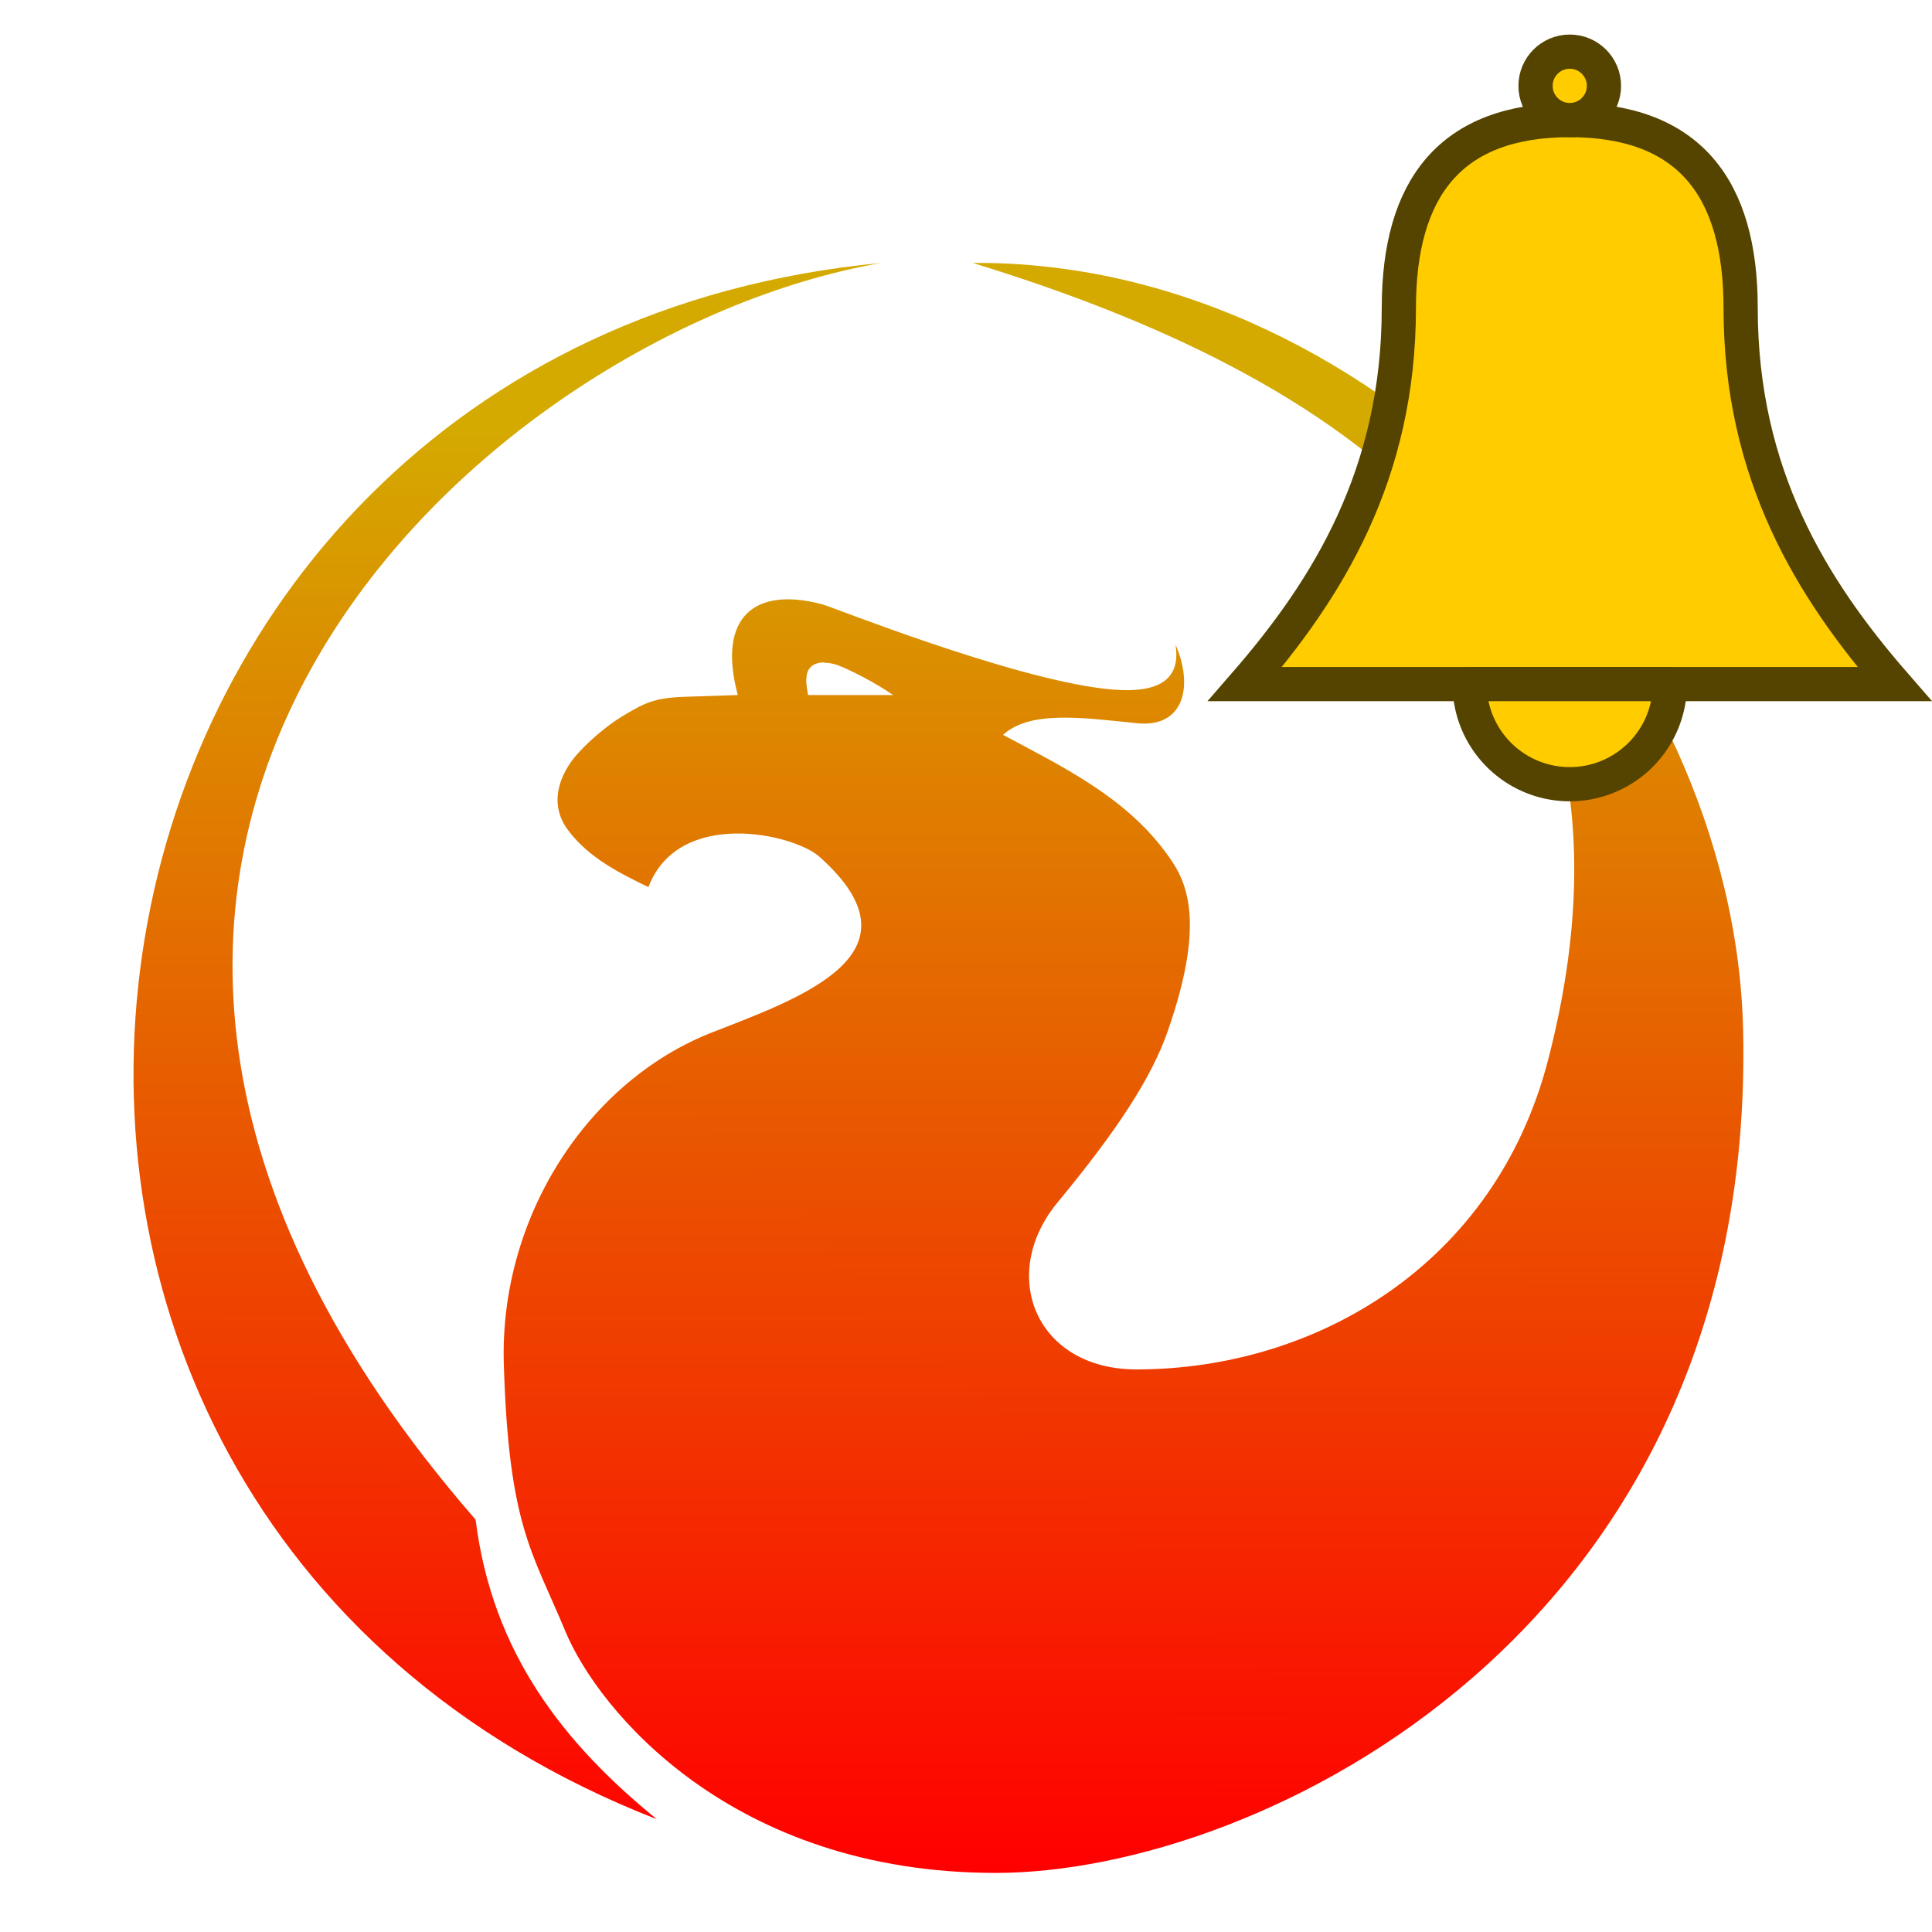 <?xml version="1.0" encoding="UTF-8" standalone="no"?>
<!-- Created with Inkscape (http://www.inkscape.org/) -->

<svg
   xmlns:dc="http://purl.org/dc/elements/1.1/"
   xmlns:cc="http://creativecommons.org/ns#"
   xmlns:rdf="http://www.w3.org/1999/02/22-rdf-syntax-ns#"
   xmlns:svg="http://www.w3.org/2000/svg"
   xmlns="http://www.w3.org/2000/svg"
   xmlns:xlink="http://www.w3.org/1999/xlink"
   xmlns:sodipodi="http://sodipodi.sourceforge.net/DTD/sodipodi-0.dtd"
   xmlns:inkscape="http://www.inkscape.org/namespaces/inkscape"
   width="36"
   height="36"
   viewBox="0 0 36 36"
   id="svg4225"
   version="1.1"
   inkscape:version="0.92.2 (5c3e80d, 2017-08-06)"
   sodipodi:docname="tfbeventmonitor_150.svg"
   inkscape:export-filename="tfbeventmonitor_150.png"
   inkscape:export-xdpi="96"
   inkscape:export-ydpi="96">
  <defs
     id="defs4227">
    <linearGradient
       inkscape:collect="always"
       id="linearGradient884">
      <stop
         style="stop-color:#ff0000;stop-opacity:1"
         offset="0"
         id="stop880" />
      <stop
         style="stop-color:#d4aa00;stop-opacity:1"
         offset="1"
         id="stop882" />
    </linearGradient>
    <linearGradient
       gradientTransform="matrix(0.031,0,0,0.031,69.09,1005.806)"
       y2="594.41"
       x2="-1666.165"
       y1="1464.077"
       x1="-1665.152"
       gradientUnits="userSpaceOnUse"
       id="linearGradient878"
       xlink:href="#linearGradient884"
       inkscape:collect="always" />
  </defs>
  <sodipodi:namedview
     id="base"
     pagecolor="#ffffff"
     bordercolor="#666666"
     borderopacity="1.0"
     inkscape:pageopacity="0.0"
     inkscape:pageshadow="2"
     inkscape:zoom="20.771284"
     inkscape:cx="17.972392"
     inkscape:cy="26.205594"
     inkscape:document-units="px"
     inkscape:current-layer="layer1"
     showgrid="true"
     inkscape:snap-bbox="true"
     inkscape:bbox-paths="true"
     inkscape:bbox-nodes="true"
     inkscape:snap-bbox-edge-midpoints="true"
     inkscape:snap-bbox-midpoints="true"
     inkscape:object-paths="true"
     inkscape:snap-intersection-paths="true"
     inkscape:object-nodes="true"
     inkscape:snap-smooth-nodes="true"
     inkscape:snap-midpoints="true"
     inkscape:snap-object-midpoints="true"
     inkscape:snap-center="true"
     units="px"
     inkscape:window-width="1920"
     inkscape:window-height="1137"
     inkscape:window-x="-8"
     inkscape:window-y="-8"
     inkscape:window-maximized="1">
    <inkscape:grid
       type="xygrid"
       id="grid4241" />
  </sodipodi:namedview>
  <g
     inkscape:label="Ebene 1"
     inkscape:groupmode="layer"
     id="layer1"
     transform="translate(0,-1016.362)">
    <path
       sodipodi:nodetypes="ccssscccscsccccscccsssssccccccccccc"
       inkscape:connector-curvature="0"
       id="path876"
       style="fill:url(#linearGradient878);fill-opacity:1;fill-rule:evenodd;stroke:none;stroke-width:0.031px;stroke-linecap:butt;stroke-linejoin:miter;stroke-opacity:1"
       d="m 18.301,1021.262 c -0.058,-5e-4 -0.117,-5e-4 -0.175,0 6.675,2.047 13.044,5.894 10.719,14.856 -0.989,3.815 -4.334,5.761 -7.669,5.761 -1.875,0 -2.586,-1.763 -1.468,-3.114 1.103,-1.334 1.743,-2.31 2.048,-3.18 0.774,-2.208 0.293,-2.901 -0.049,-3.359 -0.767,-1.028 -1.915,-1.582 -3.017,-2.171 0.501,-0.457 1.459,-0.323 2.494,-0.217 0.888,0.091 1.055,-0.7 0.72,-1.466 0.116,0.736 -0.426,0.932 -1.34,0.822 -1.805,-0.218 -5.027,-1.513 -5.239,-1.57 -1.259,-0.338 -1.968,0.229 -1.577,1.689 l -0.997,0.033 c -0.565,0.02 -0.747,0.116 -1.172,0.373 -0.165,0.101 -0.494,0.338 -0.794,0.663 -0.368,0.399 -0.566,0.957 -0.203,1.445 0.395,0.531 0.997,0.819 1.5,1.065 0.562,-1.478 2.703,-0.996 3.186,-0.567 2.02,1.799 -0.331,2.624 -1.995,3.273 -2.312,0.902 -3.968,3.431 -3.885,6.181 0.091,3.017 0.528,3.49 1.145,4.976 0.617,1.485 3.112,4.506 8.024,4.506 4.912,0 14.163,-4.499 13.924,-15.686 -0.152,-7.138 -6.762,-14.26 -14.182,-14.314 z m -2.943,7.449 c 0.092,-2e-4 0.187,0.021 0.259,0.048 0.249,0.096 0.712,0.335 1.024,0.554 h -1.583 c -0.035,-0.184 -0.042,-0.259 -0.027,-0.362 0.027,-0.186 0.174,-0.246 0.327,-0.246 z m -3.119,21.55 c -15.113,-5.897 -11.842,-27.483 4.182,-28.999 -7.438,1.286 -18.344,11.02 -7.559,23.416 0.311,2.491 1.646,4.173 3.377,5.583 z" />
    <g
       transform="matrix(1.5,0,0,1.5,0.75,-526.081)"
       id="g910">
      <path
         style="fill:#ffcc00;fill-rule:evenodd;stroke:#554400;stroke-width:0.425;stroke-linecap:butt;stroke-linejoin:miter;stroke-miterlimit:4;stroke-dasharray:none;stroke-opacity:1"
         d="m 14.966,1036.793 c 1.027,-1.181 1.911,-2.606 1.911,-4.671 0,-1.486 0.637,-2.335 2.123,-2.335 1.486,0 2.123,0.849 2.123,2.335 0,2.065 0.883,3.49 1.911,4.671 z"
         id="path860"
         inkscape:connector-curvature="0"
         sodipodi:nodetypes="cscscc" />
      <path
         style="opacity:1;fill:#ffcc00;fill-opacity:1;fill-rule:evenodd;stroke:#554400;stroke-width:0.425;stroke-linecap:butt;stroke-linejoin:round;stroke-miterlimit:4;stroke-dasharray:none;stroke-dashoffset:0;stroke-opacity:1;paint-order:normal"
         d="M 17.756,1036.793 A 1.244,1.244 0 0 0 19,1038.037 a 1.244,1.244 0 0 0 1.244,-1.244 z"
         id="path862"
         inkscape:connector-curvature="0" />
      <circle
         style="opacity:1;fill:#ffcc00;fill-opacity:1;fill-rule:evenodd;stroke:#554400;stroke-width:0.425;stroke-linecap:butt;stroke-linejoin:round;stroke-miterlimit:4;stroke-dasharray:none;stroke-dashoffset:0;stroke-opacity:1;paint-order:normal"
         id="circle864"
         cx="19"
         cy="1029.362"
         r="0.425" />
    </g>
  </g>
</svg>
